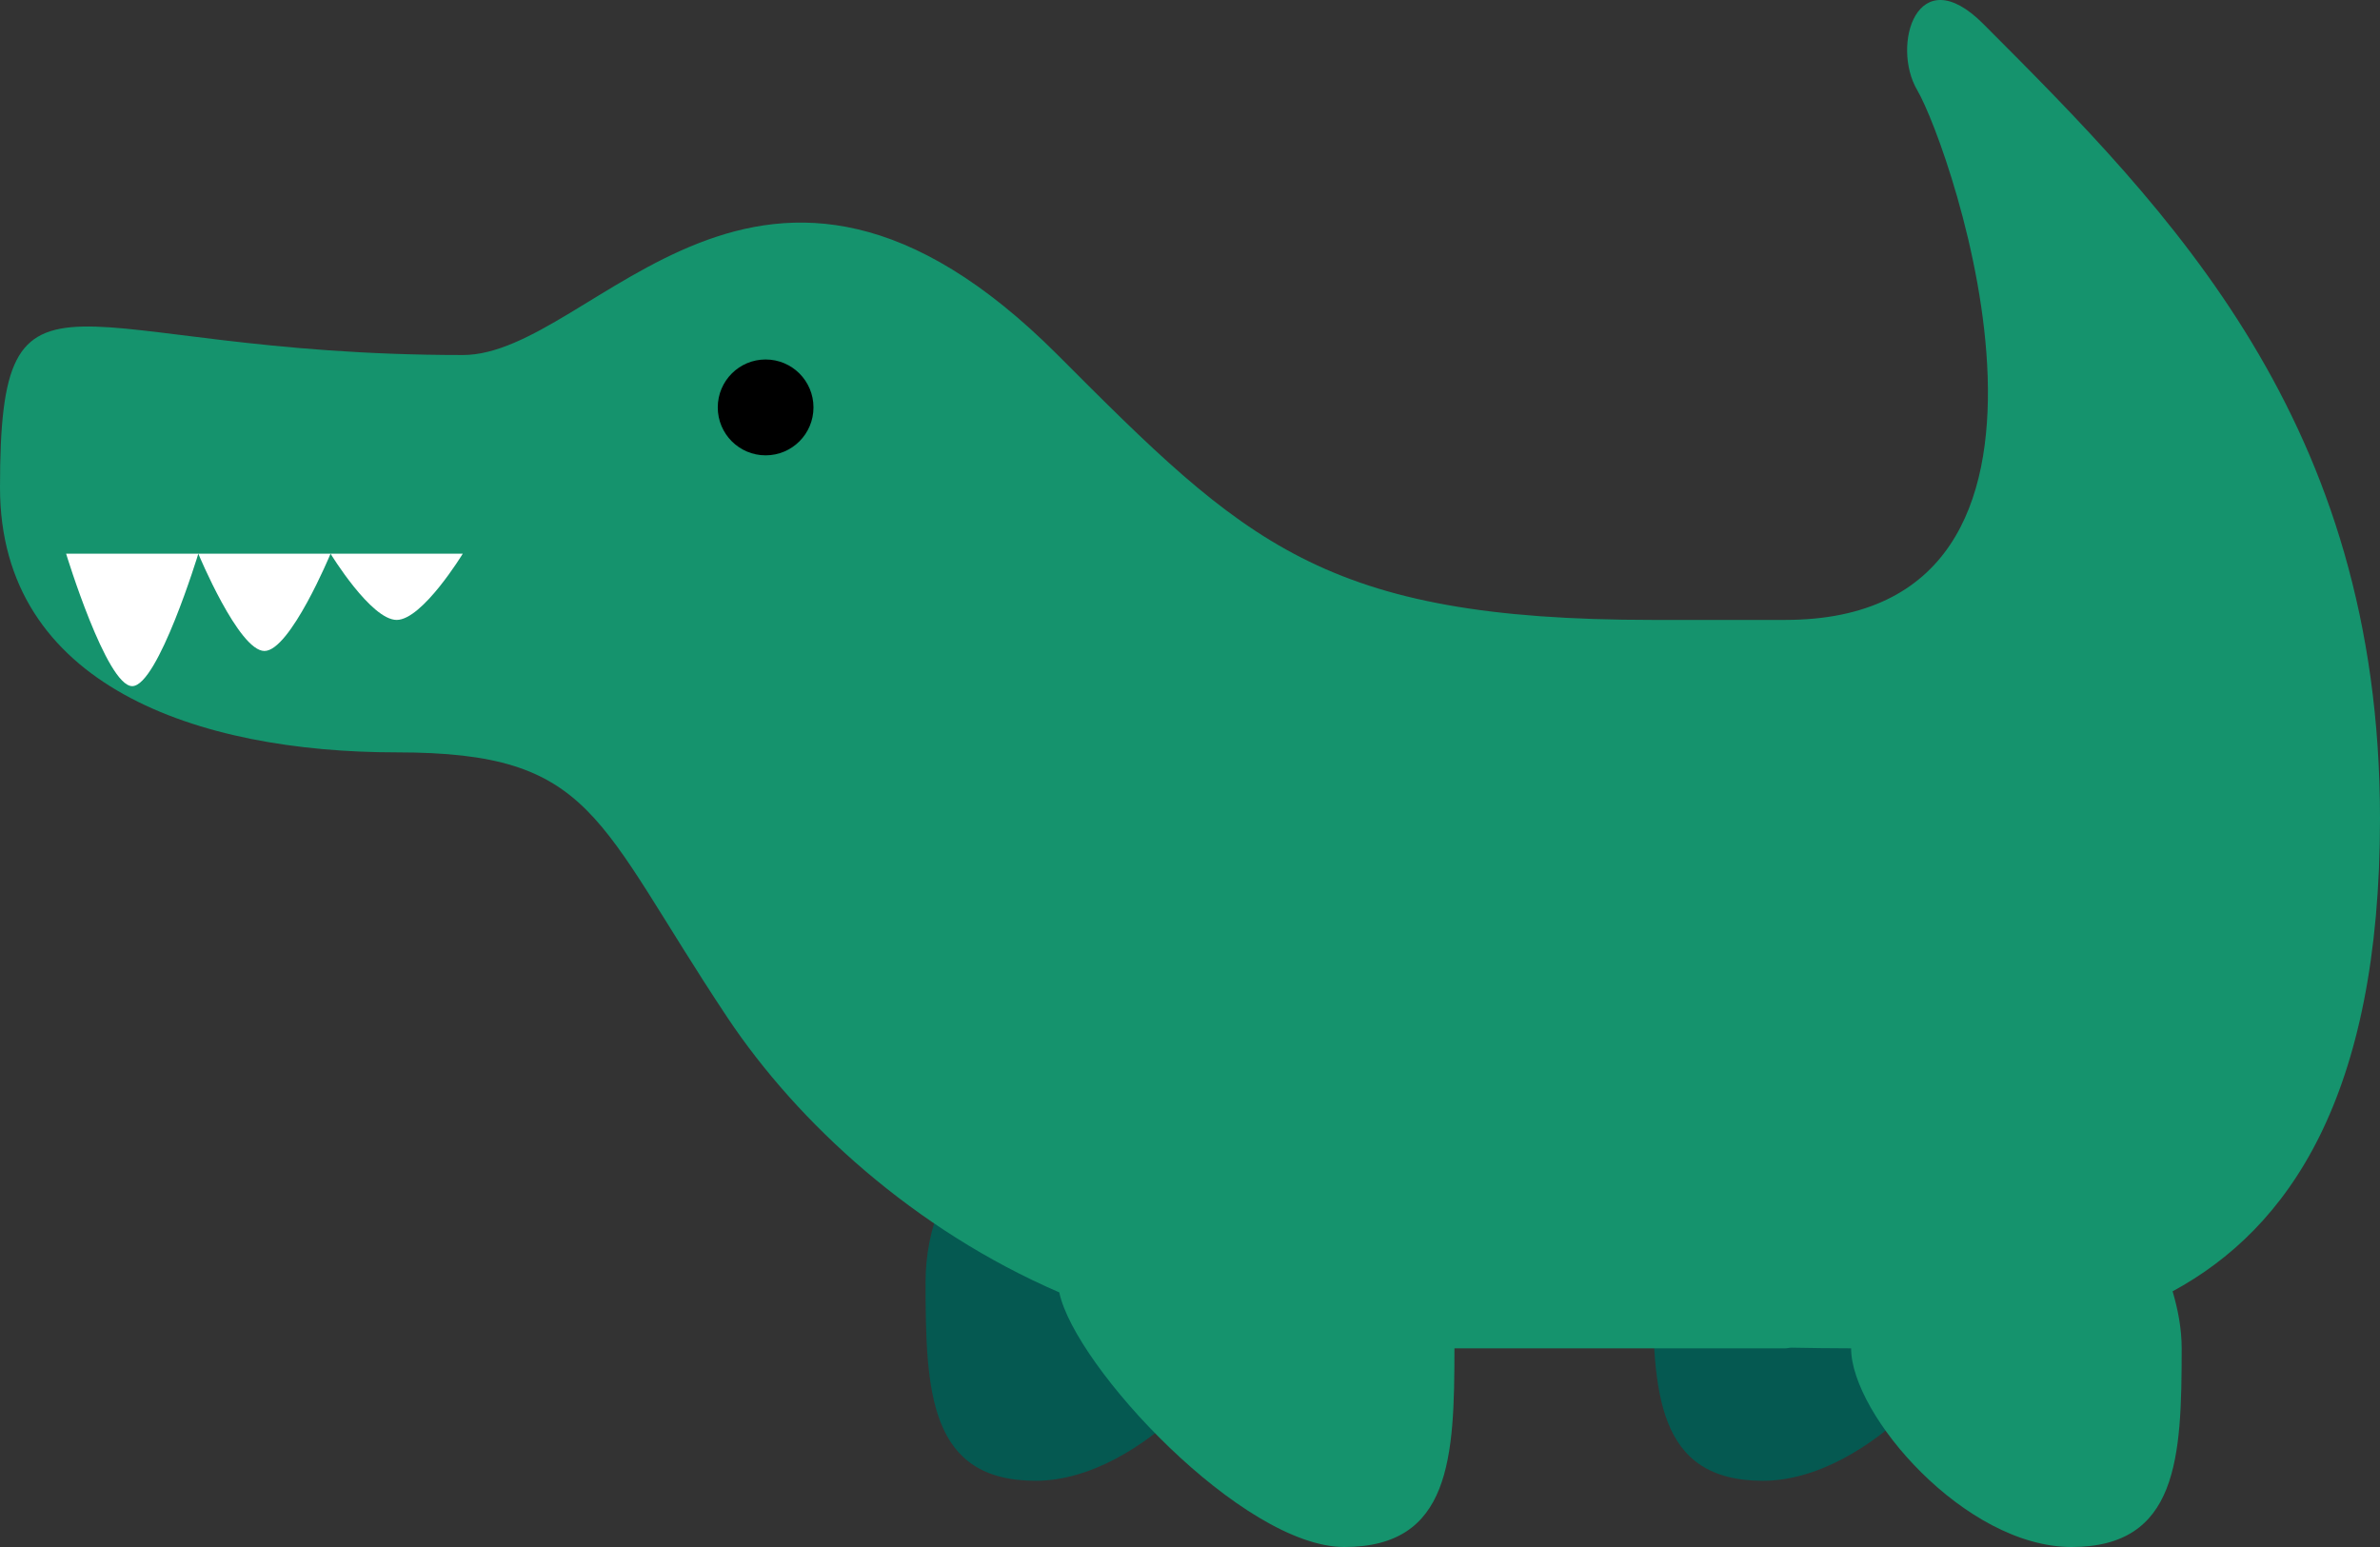 <svg width="100" height="65" viewBox="0 0 100 65" fill="none" xmlns="http://www.w3.org/2000/svg">
<rect x="0" y="0" width="100" height="65" fill="#333333" stroke="none"/>
<path d="M52.778 53.87C52.778 56.653 47.992 62.218 43.517 62.218C39.044 62.218 38.889 58.481 38.889 53.87C38.889 49.26 42.517 45.523 46.989 45.523C51.464 45.523 52.778 49.26 52.778 53.87ZM83.333 53.87C83.333 56.653 78.547 62.218 74.072 62.218C69.6 62.218 69.445 58.481 69.445 53.87C69.445 49.26 73.072 45.523 77.544 45.523C82.019 45.523 83.333 49.26 83.333 53.87Z" fill="#055951"/>
<path d="M100 34.394C100 17.7 91.189 8.877 83.333 1.006C80.556 -1.777 79.447 1.899 80.556 3.788C81.967 6.186 88.889 26.047 75 26.047H69.444C55.556 26.047 52.3 22.786 44.444 14.917C31.944 2.397 25 14.917 19.444 14.917C2.778 14.917 0 9.873 0 20.482C0 28.829 8.333 31.612 16.667 31.612C25 31.612 25 34.394 30.556 42.741C33.531 47.209 38.433 51.675 44.508 54.302C45.153 57.415 52.214 65 56.483 65C60.956 65 61.111 61.263 61.111 56.653H75C75.094 56.653 75.183 56.625 75.281 56.625C76.089 56.639 76.908 56.653 77.778 56.653C77.778 59.435 82.564 65 87.039 65C91.511 65 91.667 61.263 91.667 56.653C91.667 55.813 91.508 55.02 91.286 54.257C96.144 51.625 100 46.105 100 34.394Z" fill="#15936D"/>
<path d="M16.667 26.047C15.586 26.047 13.889 23.265 13.889 23.265H19.444C19.444 23.265 17.747 26.047 16.667 26.047ZM11.111 27.352C10.03 27.352 8.333 23.265 8.333 23.265H13.889C13.889 23.265 12.192 27.352 11.111 27.352ZM5.556 28.829C4.475 28.829 2.778 23.265 2.778 23.265H8.333C8.333 23.265 6.636 28.829 5.556 28.829Z" fill="white"/>
<ellipse cx="32.169" cy="17.118" rx="2.011" ry="2.014" fill="black"/>
</svg>
